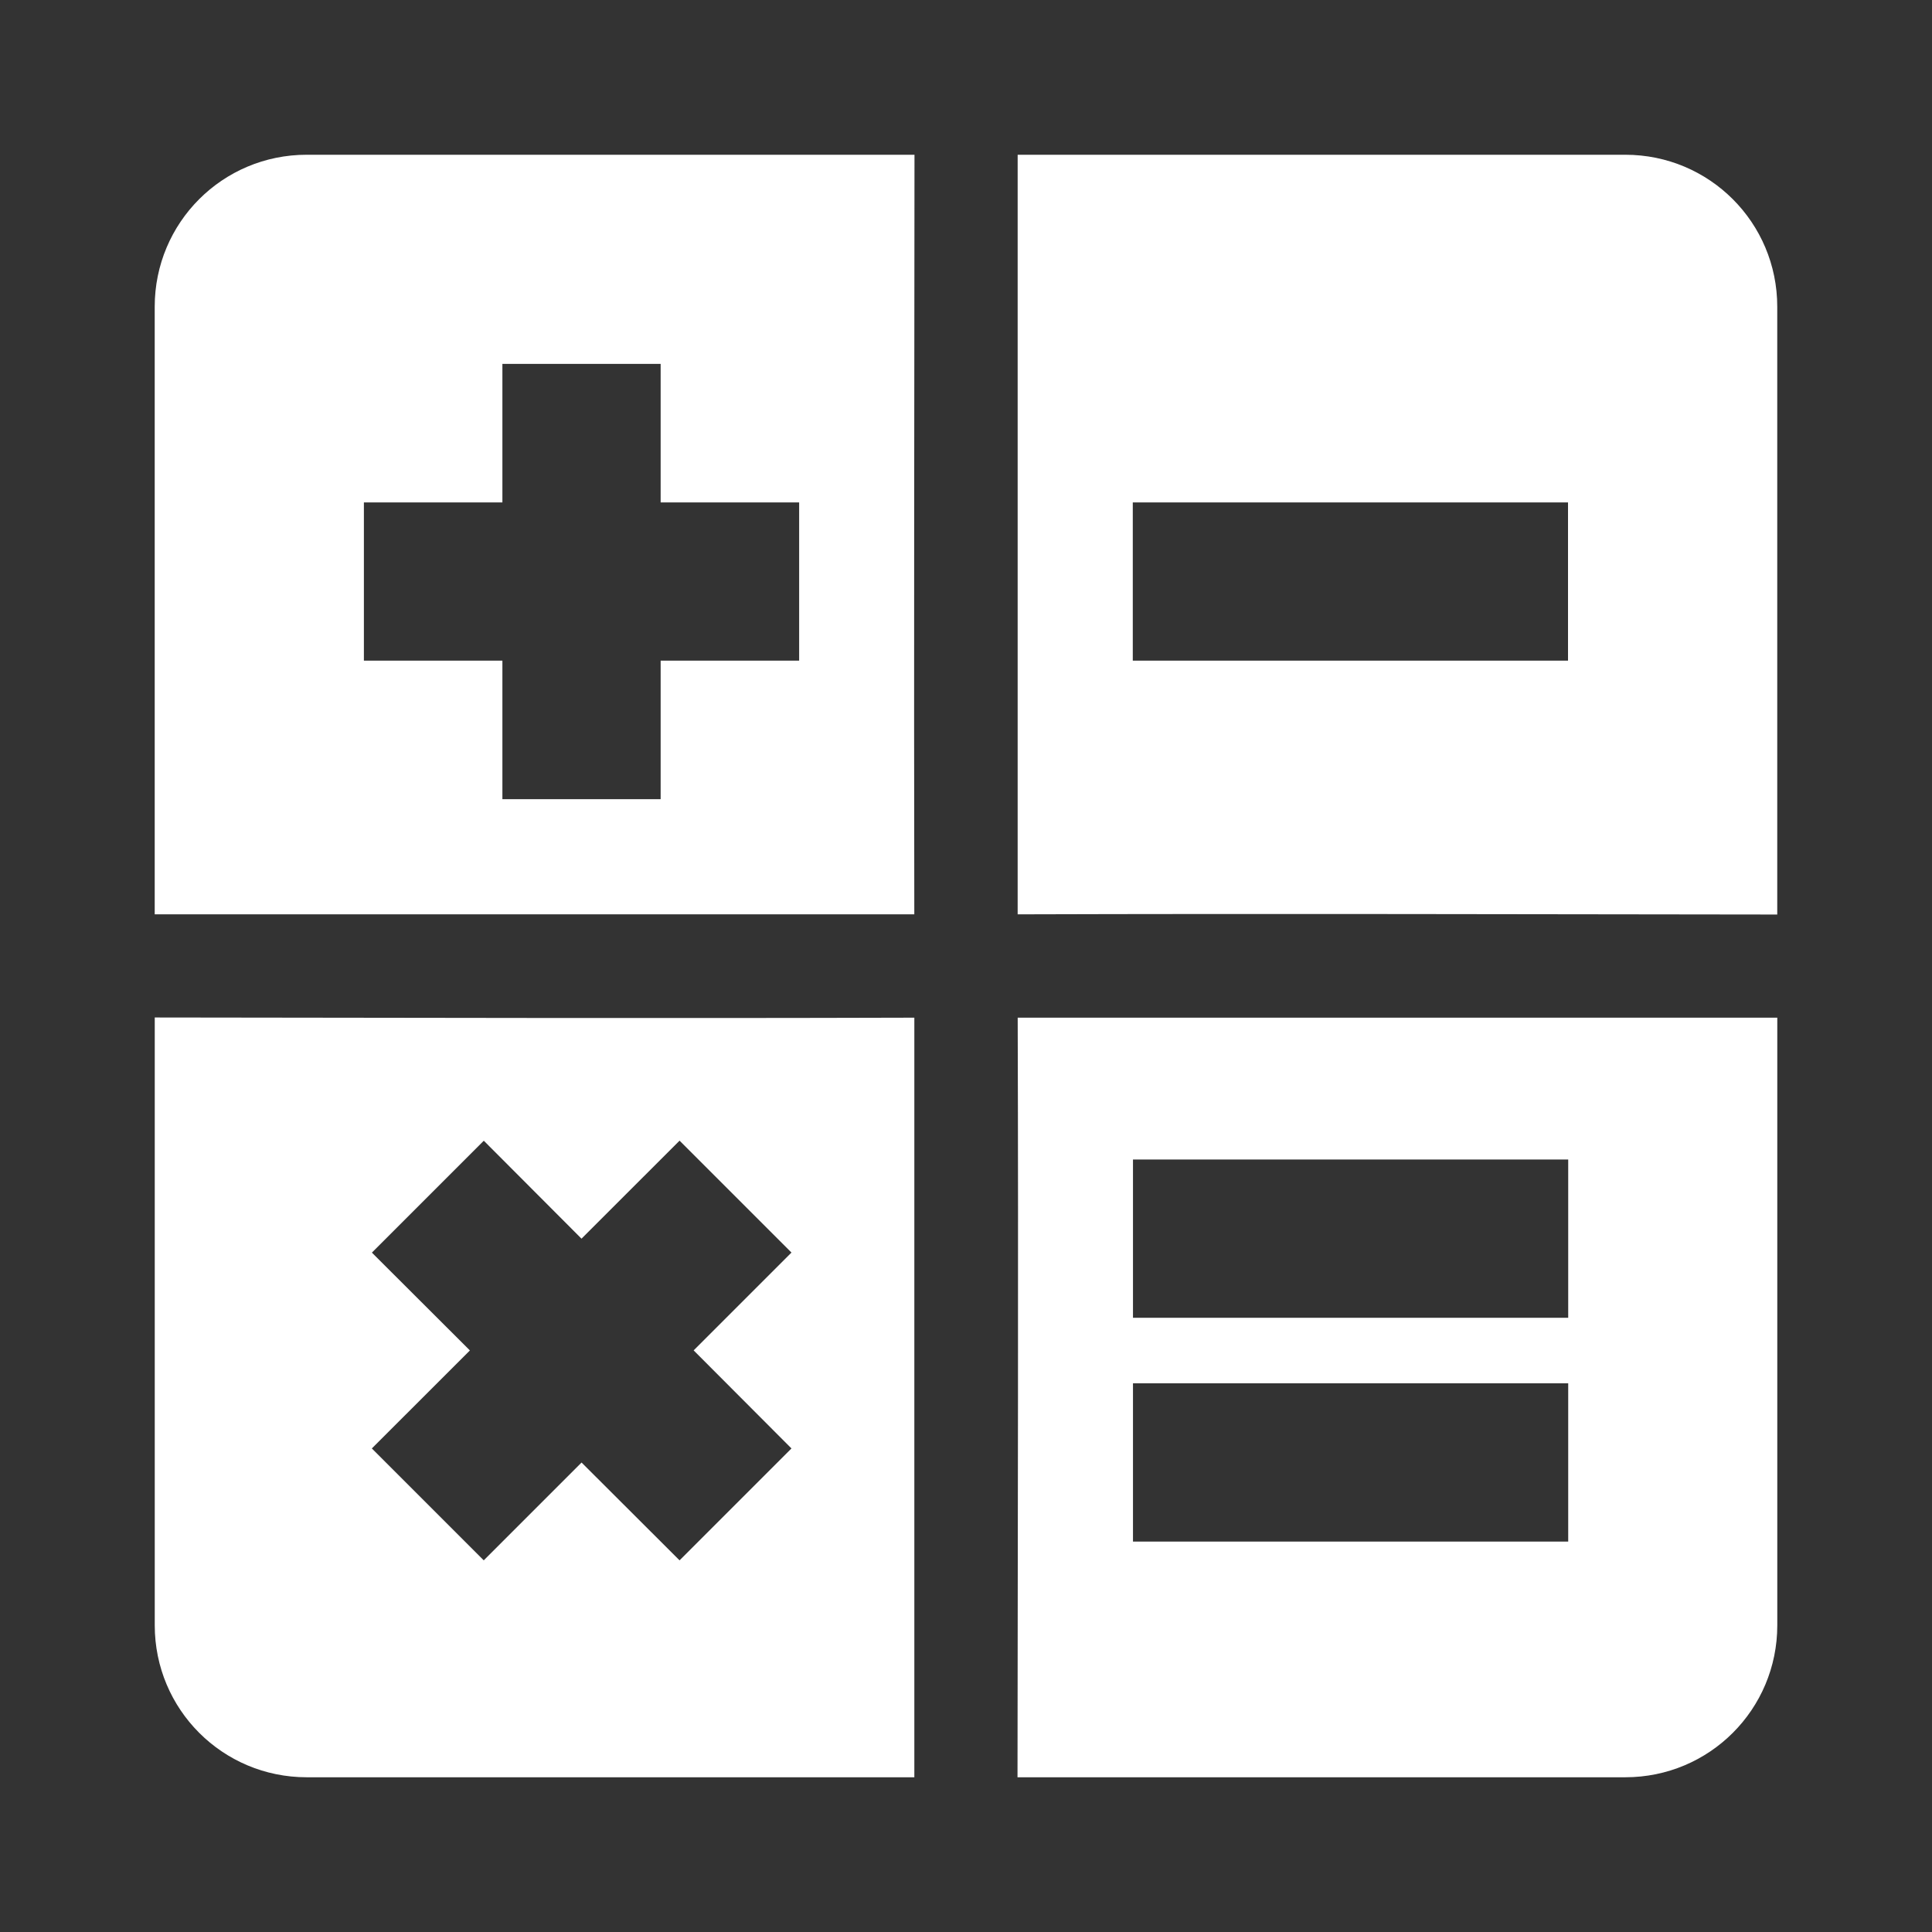<?xml version="1.0" encoding="UTF-8" standalone="no"?>
<!-- Created with Inkscape (http://www.inkscape.org/) -->

<svg
   xmlns:dc="http://purl.org/dc/elements/1.1/"
   xmlns:cc="http://creativecommons.org/ns#"
   xmlns:rdf="http://www.w3.org/1999/02/22-rdf-syntax-ns#"
   xmlns:svg="http://www.w3.org/2000/svg"
   xmlns="http://www.w3.org/2000/svg"
   xmlns:inkscape="http://www.inkscape.org/namespaces/inkscape"
   version="1.1"
   width="100%"
   height="100%"
   viewBox="0 0 512 512"
   id="svg2">
  <rect x="0" y="0" width="512" height="512" fill="#333333" stroke="none"/>
  <defs
     id="defs4">
    <clipPath
       id="0">
      <path
         d="M 26,0 C 11.603,0 0,11.603 0,26 v 460 c 0,14.397 11.603,26 26,26 h 460 c 14.397,0 26,-11.603 26,-26 V 26 C 512,11.603 500.397,0 486,0 H 26"
         inkscape:connector-curvature="0"
         id="path7" />
    </clipPath>
  </defs>
  <path
     d="M 26,0 C 11.603,0 0,11.603 0,26 v 460 c 0,14.397 11.603,26 26,26 h 460 c 14.397,0 26,-11.603 26,-26 V 26 C 512,11.603 500.397,0 486,0 H 26"
     inkscape:connector-curvature="0"
     id="path9"
     style="fill:none" />
  <g
     clip-path="url(#0)"
     id="g57"
     style="opacity:0.0">
    <path
       d="M 81.28,41.01 C 58.983,41.01 41,58.992 41,81.29 l 141.42,141.42 c 0,-22.297 17.982,-40.28 40.28,-40.28 z"
       inkscape:connector-curvature="0"
       id="path59" />
    <path
       d="M 41,81.29 V 242.31 L 182.42,383.73 V 222.71 z"
       inkscape:connector-curvature="0"
       id="path61" />
    <path
       d="M 41,242.31 H 242.3 L 383.72,383.73 H 182.42 z"
       inkscape:connector-curvature="0"
       id="path63" />
    <path
       d="m 242.3,242.31 c -0.124,-67.08 0.016,-134.19 0.05,-201.3 l 141.42,141.42 c -0.034,67.1 -0.174,134.21 -0.05,201.3 z"
       inkscape:connector-curvature="0"
       id="path65" />
    <path
       d="M 242.35,41.01 H 81.28 L 222.7,182.43 h 161.07 z"
       inkscape:connector-curvature="0"
       id="path67" />
    <path
       d="m 269.69,41.01 v 201.3 l 141.42,141.42 v -201.3 z"
       inkscape:connector-curvature="0"
       id="path69" />
    <path
       d="m 269.69,242.31 c 67.1,-0.206 134.19,-0.018 201.3,0.05 l 141.42,141.42 c -67.1,-0.068 -134.2,-0.256 -201.3,-0.05 z"
       inkscape:connector-curvature="0"
       id="path71" />
    <path
       d="M 470.99,242.36 V 81.29 l 141.42,141.42 v 161.07 z"
       inkscape:connector-curvature="0"
       id="path73" />
    <path
       d="m 470.99,81.29 c 0,-11.148 -4.496,-21.22 -11.778,-28.501 l 141.42,141.42 c 7.283,7.283 11.778,17.352 11.778,28.501 z"
       inkscape:connector-curvature="0"
       id="path75" />
    <path
       d="M 459.21,52.789 C 451.927,45.506 441.858,41.011 430.709,41.011 l 141.42,141.42 c 11.148,0 21.22,4.496 28.501,11.778 z"
       inkscape:connector-curvature="0"
       id="path77" />
    <path
       d="M 430.71,41.01 H 269.69 l 141.42,141.42 h 161.02 z"
       inkscape:connector-curvature="0"
       id="path79" />
    <path
       d="m 133.14,96.44 h 41.938 l 141.42,141.42 H 274.56 z"
       inkscape:connector-curvature="0"
       id="path81" />
    <path
       d="m 175.08,96.44 v 36.704 L 316.5,274.564 V 237.86 z"
       inkscape:connector-curvature="0"
       id="path83" />
    <path
       d="m 175.08,133.15 h 36.704 l 141.42,141.42 H 316.5 z"
       inkscape:connector-curvature="0"
       id="path85" />
    <path
       d="m 211.79,133.15 v 41.938 l 141.42,141.42 V 274.57 z"
       inkscape:connector-curvature="0"
       id="path87" />
    <path
       d="m 211.79,175.09 h -36.704 l 141.42,141.42 h 36.704 z"
       inkscape:connector-curvature="0"
       id="path89" />
    <path
       d="m 175.08,175.09 v 36.704 L 316.5,353.214 V 316.51 z"
       inkscape:connector-curvature="0"
       id="path91" />
    <path
       d="m 175.08,211.79 h -41.938 l 141.42,141.42 H 316.5 z"
       inkscape:connector-curvature="0"
       id="path93" />
    <path
       d="m 133.14,211.79 v -36.704 l 141.42,141.42 v 36.704 z"
       inkscape:connector-curvature="0"
       id="path95" />
    <path
       d="M 133.14,175.09 H 96.436 l 141.42,141.42 h 36.704 z"
       inkscape:connector-curvature="0"
       id="path97" />
    <path
       d="m 96.44,175.09 v -41.938 l 141.42,141.42 v 41.938 z"
       inkscape:connector-curvature="0"
       id="path99" />
    <path
       d="m 96.44,133.15 h 36.704 l 141.42,141.42 H 237.86 z"
       inkscape:connector-curvature="0"
       id="path101" />
    <path
       d="M 133.14,133.15 V 96.446 l 141.42,141.42 v 36.704 z"
       inkscape:connector-curvature="0"
       id="path103" />
    <path
       d="M 300.2,133.15 H 415.54 L 556.96,274.57 H 441.62 z"
       inkscape:connector-curvature="0"
       id="path105" />
    <path
       d="m 415.55,133.15 v 41.938 l 141.42,141.42 V 274.57 z"
       inkscape:connector-curvature="0"
       id="path107" />
    <path
       d="M 415.55,175.09 H 300.21 l 141.42,141.42 h 115.34 z"
       inkscape:connector-curvature="0"
       id="path109" />
    <path
       d="m 300.2,175.09 v -41.938 l 141.42,141.42 v 41.938 z"
       inkscape:connector-curvature="0"
       id="path111" />
    <path
       d="M 41.02,269.64 V 430.71 L 182.44,572.13 V 411.06 z"
       inkscape:connector-curvature="0"
       id="path113" />
    <path
       d="m 41.02,430.71 c 0,11.148 4.496,21.22 11.778,28.501 l 141.42,141.42 C 186.935,593.348 182.44,583.279 182.44,572.13 z"
       inkscape:connector-curvature="0"
       id="path115" />
    <path
       d="m 52.796,459.21 c 7.283,7.283 17.352,11.778 28.501,11.778 l 141.42,141.42 c -11.148,0 -21.22,-4.496 -28.501,-11.778 z"
       inkscape:connector-curvature="0"
       id="path117" />
    <path
       d="M 81.3,470.99 H 242.32 L 383.74,612.41 H 222.72 z"
       inkscape:connector-curvature="0"
       id="path119" />
    <path
       d="m 242.31,470.99 v -201.3 l 141.42,141.42 v 201.3 z"
       inkscape:connector-curvature="0"
       id="path121" />
    <path
       d="m 242.31,269.69 c -67.1,0.206 -134.19,0.018 -201.3,-0.05 l 141.42,141.42 c 67.1,0.068 134.2,0.256 201.3,0.05 z"
       inkscape:connector-curvature="0"
       id="path123" />
    <path
       d="m 269.7,269.69 c 0.206,67.1 0.018,134.19 -0.05,201.3 l 141.42,141.42 c 0.068,-67.1 0.256,-134.2 0.05,-201.3 z"
       inkscape:connector-curvature="0"
       id="path125" />
    <path
       d="M 269.65,470.99 H 430.72 L 572.14,612.41 H 411.07 z"
       inkscape:connector-curvature="0"
       id="path127" />
    <path
       d="m 430.72,470.99 c 22.297,0 40.28,-17.982 40.28,-40.28 l 141.42,141.42 c 0,22.297 -17.982,40.28 -40.28,40.28 z"
       inkscape:connector-curvature="0"
       id="path129" />
    <path
       d="M 471,430.71 V 269.69 l 141.42,141.42 v 161.02 z"
       inkscape:connector-curvature="0"
       id="path131" />
    <path
       d="M 471,269.69 H 269.7 l 141.42,141.42 h 201.3 z"
       inkscape:connector-curvature="0"
       id="path133" />
    <path
       d="m 128.18,302.27 25.923,25.988 141.42,141.42 L 269.6,443.69 z"
       inkscape:connector-curvature="0"
       id="path135" />
    <path
       d="m 154.1,328.26 25.988,-25.972 141.42,141.42 -25.988,25.972 z"
       inkscape:connector-curvature="0"
       id="path137" />
    <path
       d="m 180.09,302.29 29.655,29.655 141.42,141.42 -29.655,-29.655 z"
       inkscape:connector-curvature="0"
       id="path139" />
    <path
       d="m 209.75,331.94 -25.923,25.923 141.42,141.42 25.923,-25.923 z"
       inkscape:connector-curvature="0"
       id="path141" />
    <path
       d="m 183.82,357.87 25.923,25.988 141.42,141.42 -25.923,-25.988 z"
       inkscape:connector-curvature="0"
       id="path143" />
    <path
       d="m 209.75,383.85 -29.655,29.655 141.42,141.42 29.655,-29.655 z"
       inkscape:connector-curvature="0"
       id="path145" />
    <path
       d="m 180.09,413.51 -25.972,-25.923 141.42,141.42 25.972,25.923 z"
       inkscape:connector-curvature="0"
       id="path147" />
    <path
       d="m 154.12,387.58 -25.923,25.923 141.42,141.42 L 295.54,529 z"
       inkscape:connector-curvature="0"
       id="path149" />
    <path
       d="m 128.2,413.51 -29.655,-29.655 141.42,141.42 29.655,29.655 z"
       inkscape:connector-curvature="0"
       id="path151" />
    <path
       d="m 98.54,383.85 25.988,-25.972 141.42,141.42 -25.988,25.972 z"
       inkscape:connector-curvature="0"
       id="path153" />
    <path
       d="M 124.53,357.88 98.558,331.957 239.978,473.377 265.95,499.3 z"
       inkscape:connector-curvature="0"
       id="path155" />
    <path
       d="m 98.56,331.96 29.655,-29.655 141.42,141.42 -29.655,29.655 z"
       inkscape:connector-curvature="0"
       id="path157" />
    <path
       d="M 300.25,307.29 H 415.59 L 557.01,448.71 H 441.67 z"
       inkscape:connector-curvature="0"
       id="path159" />
    <path
       d="m 415.59,307.29 v 41.938 l 141.42,141.42 V 448.71 z"
       inkscape:connector-curvature="0"
       id="path161" />
    <path
       d="M 415.59,349.23 H 300.25 l 141.42,141.42 h 115.34 z"
       inkscape:connector-curvature="0"
       id="path163" />
    <path
       d="m 300.25,349.23 v -41.938 l 141.42,141.42 v 41.938 z"
       inkscape:connector-curvature="0"
       id="path165" />
    <path
       d="M 300.25,366.6 H 415.59 L 557.01,508.02 H 441.67 z"
       inkscape:connector-curvature="0"
       id="path167" />
    <path
       d="m 415.59,366.6 v 41.938 l 141.42,141.42 V 508.02 z"
       inkscape:connector-curvature="0"
       id="path169" />
    <path
       d="M 415.59,408.54 H 300.25 l 141.42,141.42 h 115.34 z"
       inkscape:connector-curvature="0"
       id="path171" />
    <path
       d="m 300.25,408.54 v -41.938 l 141.42,141.42 v 41.938 z"
       inkscape:connector-curvature="0"
       id="path173" />
  </g>
  <path
     d="M 81.28,41.01 C 58.983,41.01 41,58.992 41,81.29 v 161.02 h 201.3 c -0.124,-67.08 0.016,-134.19 0.05,-201.3 H 81.28 m 188.41,0 v 201.3 c 67.1,-0.206 134.19,-0.018 201.3,0.05 V 81.29 c 0,-22.297 -17.982,-40.28 -40.28,-40.28 H 269.69 M 133.14,96.44 h 41.938 v 36.704 h 36.704 v 41.938 h -36.704 v 36.704 H 133.14 V 175.082 H 96.436 V 133.144 H 133.14 V 96.44 m 167.06,36.704 h 115.34 v 41.938 H 300.2 v -41.938 m -259.19,136.5 v 161.07 c 0,22.297 17.982,40.28 40.28,40.28 h 161.02 v -201.3 c -67.1,0.206 -134.19,0.018 -201.3,-0.05 m 228.69,0.05 c 0.206,67.1 0.018,134.19 -0.05,201.3 h 161.07 c 22.297,0 40.28,-17.982 40.28,-40.28 V 269.694 H 269.7 m -141.52,32.577 25.923,25.988 25.988,-25.972 29.655,29.655 -25.923,25.923 25.923,25.988 -29.655,29.655 -25.972,-25.923 -25.923,25.923 -29.655,-29.655 25.988,-25.972 -25.972,-25.923 29.655,-29.655 m 172.04,4.985 h 115.34 v 41.938 h -115.34 v -41.938 m 0,59.31 h 115.34 v 41.938 h -115.34 v -41.938"
     inkscape:connector-curvature="0"
     id="path175"
     style="fill:#ffffff" />
</svg>
